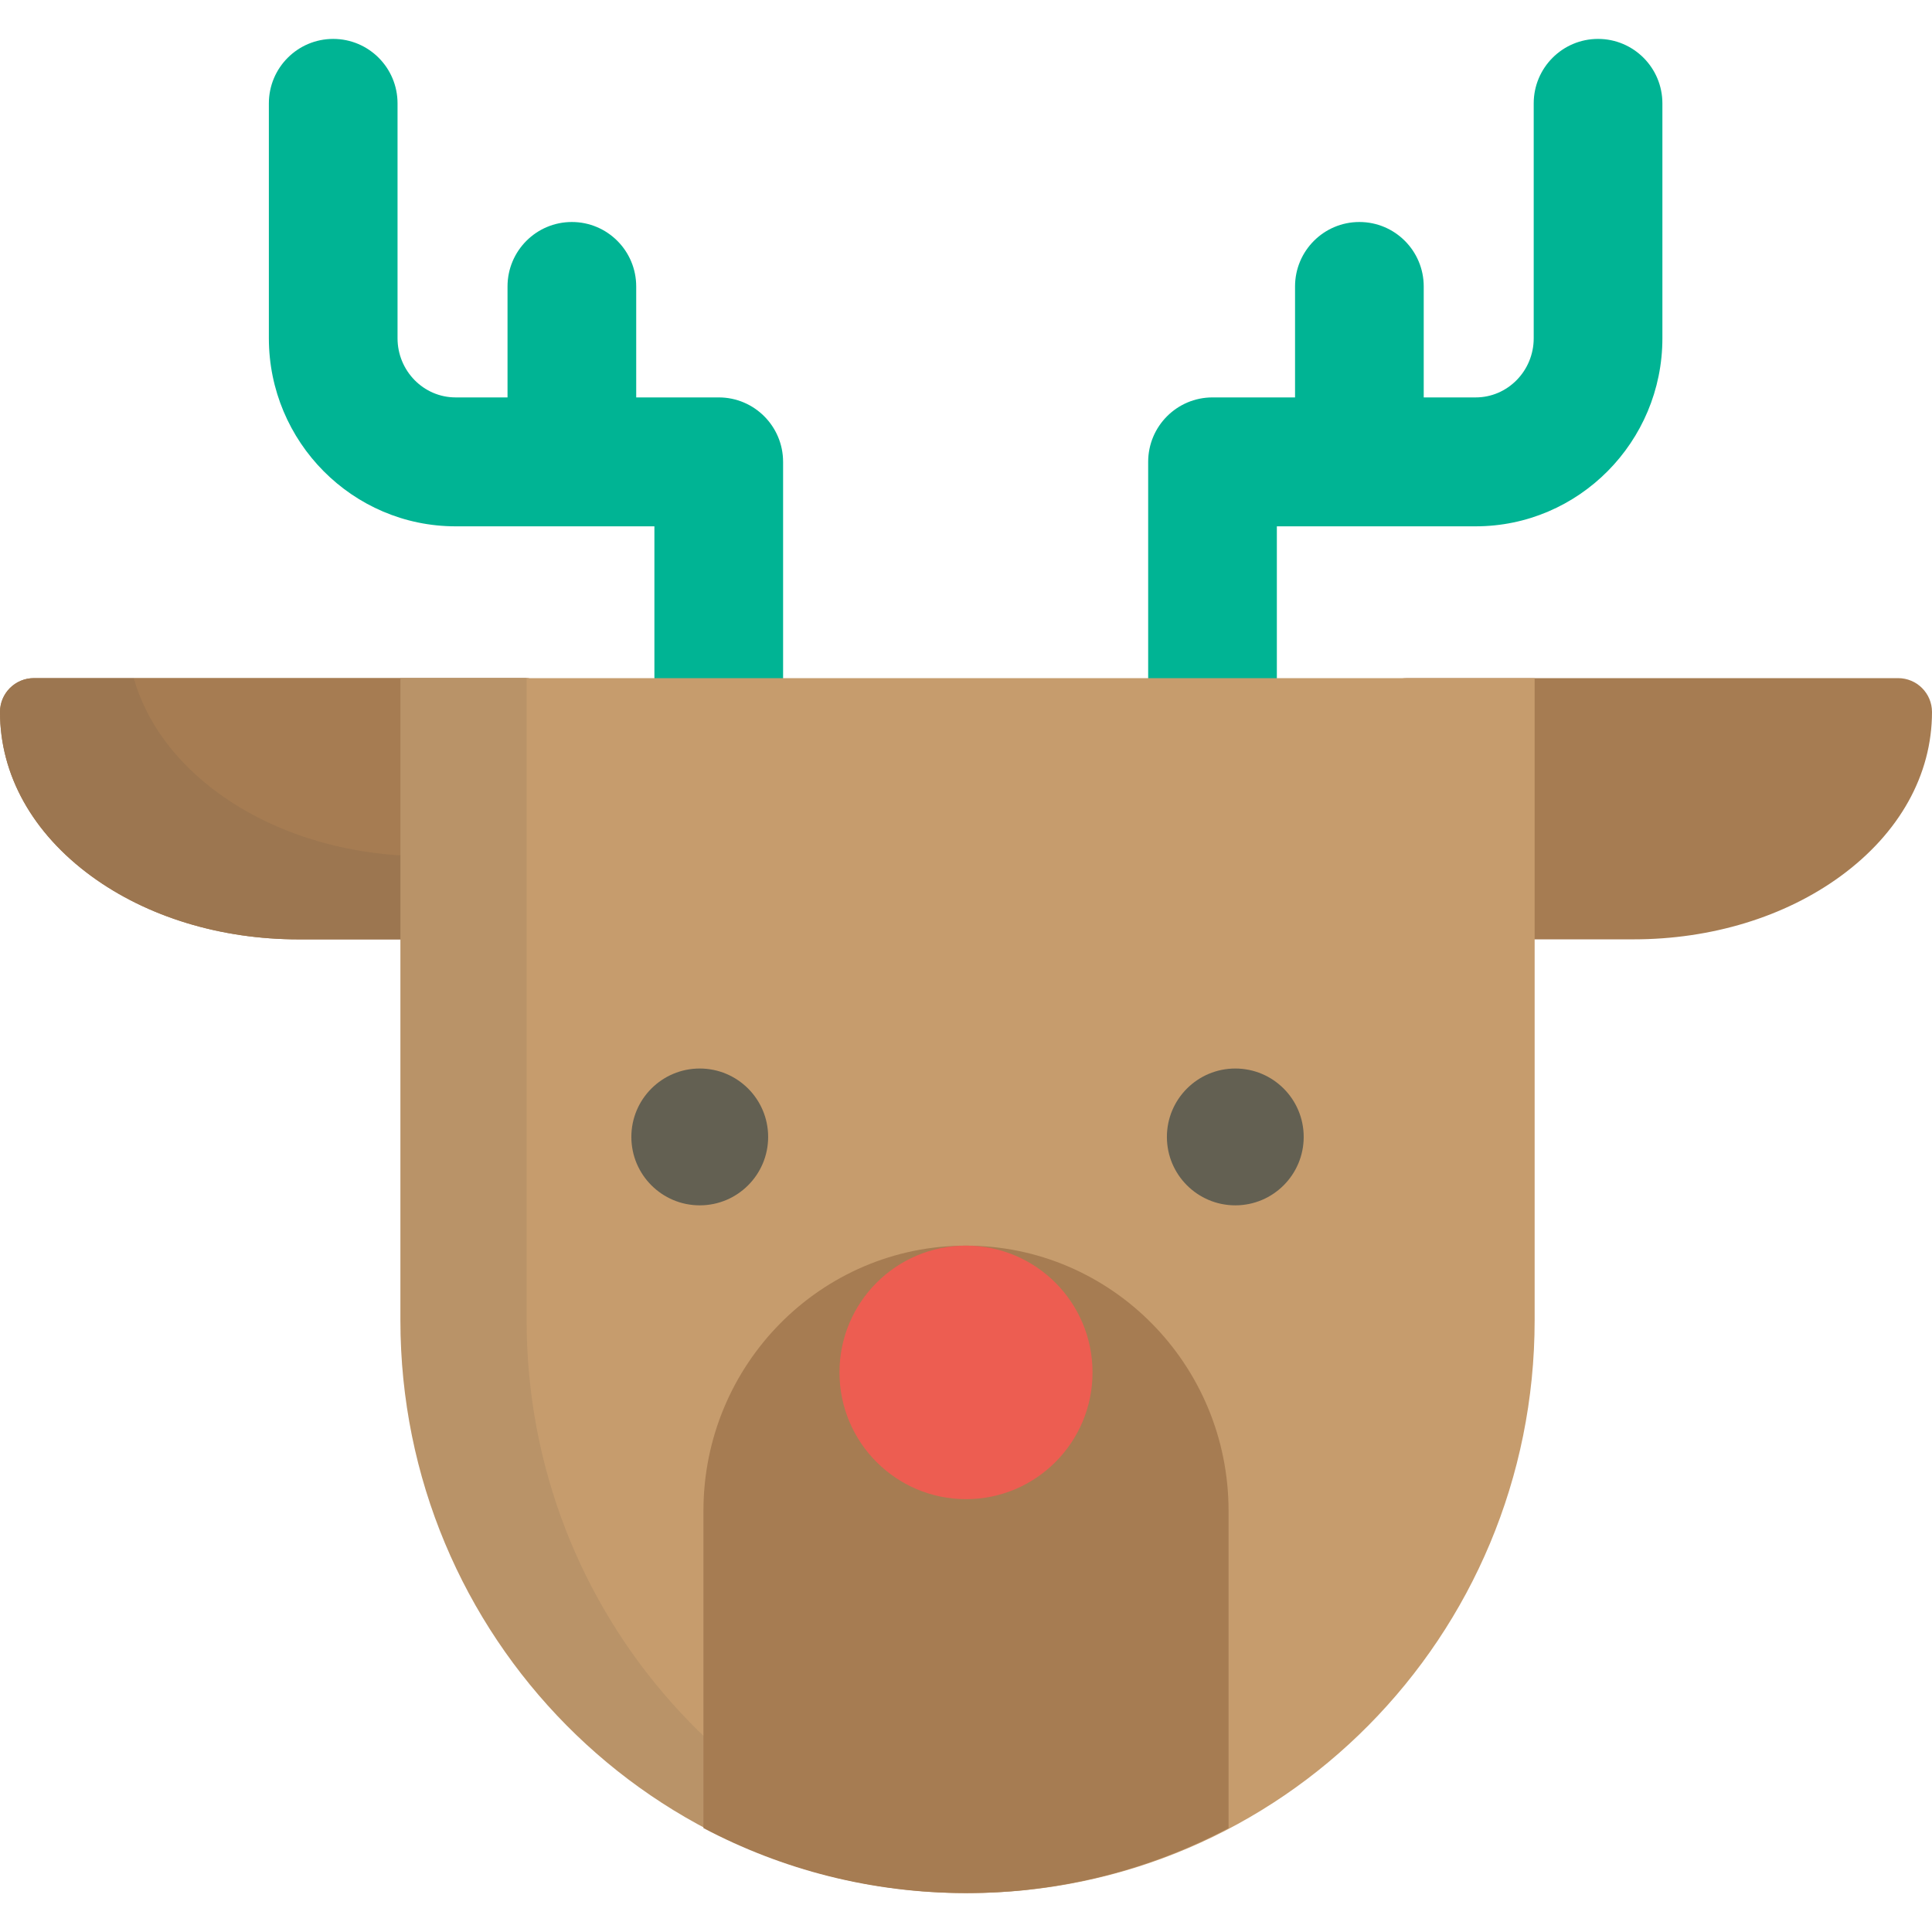 <?xml version="1.0" encoding="iso-8859-1"?>
<!-- Generator: Adobe Illustrator 19.0.0, SVG Export Plug-In . SVG Version: 6.00 Build 0)  -->
<svg version="1.1" id="Layer_1" xmlns="http://www.w3.org/2000/svg" xmlns:xlink="http://www.w3.org/1999/xlink" x="0px" y="0px" width="512px" height="512px"
	 viewBox="0 0 512 512" style="enable-background:new 0 0 512 512;" xml:space="preserve">
<g>
	<path style="fill:#00B494;" d="M190.475,105.318h-21.873V75.914c0-9.433-7.634-17.081-17.051-17.081s-17.051,7.648-17.051,17.081
		v29.404h-13.762c-8.485,0-15.386-7.033-15.386-15.679V27.394c0-9.433-7.634-17.082-17.051-17.082S71.252,17.96,71.252,27.394V89.64
		c0,27.484,22.2,49.842,49.487,49.842h52.685v81.199c0,9.433,7.634,17.082,17.052,17.082c9.417,0,17.051-7.648,17.051-17.082
		v-98.281C207.526,112.966,199.892,105.318,190.475,105.318z"/>
	<path style="fill:#00B494;" d="M423.501,10.312c-9.417,0-17.051,7.648-17.051,17.082V89.64c0,8.645-6.902,15.679-15.385,15.679
		h-13.763V75.914c0-9.433-7.634-17.081-17.051-17.081c-9.417,0-17.051,7.648-17.051,17.081v29.404h-21.872
		c-9.417,0-17.051,7.648-17.051,17.082v98.281c0,9.433,7.634,17.082,17.051,17.082s17.051-7.648,17.051-17.082v-81.199h52.686
		c27.286,0,49.486-22.358,49.486-49.842V27.394C440.552,17.96,432.917,10.312,423.501,10.312z"/>
</g>
<path style="fill:#A67C52;" d="M372.941,248.94c-4.958,0-8.977-4.02-8.977-8.979v-51.267c0-4.96,4.019-8.98,8.977-8.98h130.082
	c4.958,0,8.977,4.02,8.977,8.98c0,16.634-8.603,32.083-24.224,43.5c-14.774,10.798-34.267,16.744-54.893,16.744h-59.943V248.94z"/>
<path id="SVGCleanerId_0" style="fill:#A67C52;" d="M79.117,248.94c-20.624,0-40.119-5.947-54.893-16.744
	C8.603,220.776,0,205.328,0,188.694c0-4.96,4.02-8.98,8.978-8.98H139.06c4.958,0,8.977,4.02,8.977,8.98v51.267
	c0,4.959-4.019,8.979-8.977,8.979H79.117z"/>
<g>
	<path id="SVGCleanerId_0_1_" style="fill:#A67C52;" d="M79.117,248.94c-20.624,0-40.119-5.947-54.893-16.744
		C8.603,220.776,0,205.328,0,188.694c0-4.96,4.02-8.98,8.978-8.98H139.06c4.958,0,8.977,4.02,8.977,8.98v51.267
		c0,4.959-4.019,8.979-8.977,8.979H79.117z"/>
</g>
<path style="opacity:0.1;fill:#414042;enable-background:new    ;" d="M112.705,226.897c-20.624,0-40.119-5.947-54.892-16.746
	c-11.432-8.357-19.087-18.878-22.38-30.437H8.978c-4.958,0-8.978,4.02-8.978,8.98c0,16.634,8.603,32.083,24.224,43.5
	c14.774,10.798,34.268,16.744,54.893,16.744h59.944c4.958,0,8.977-4.02,8.977-8.979v-13.063L112.705,226.897L112.705,226.897z"/>
<path style="fill:#C69C6D;" d="M106.113,179.715V349.89c0,83.835,67.287,151.798,150.291,151.798s150.293-67.962,150.293-151.798
	V179.715H106.113z"/>
<path style="opacity:0.1;fill:#414042;enable-background:new    ;" d="M139.558,349.889V179.715h-33.445V349.89
	c0,83.835,67.287,151.798,150.291,151.798c5.66,0,11.247-0.321,16.745-0.937C198.006,492.358,139.558,428.023,139.558,349.889z"/>
<path style="fill:#A67C52;" d="M256,330.107c-38.428,0-69.58,31.464-69.58,70.278v84.079c20.806,10.996,44.47,17.224,69.58,17.224
	s48.774-6.228,69.58-17.224v-84.079C325.58,361.571,294.428,330.107,256,330.107z"/>
<ellipse style="fill:#ED5D51;" cx="256" cy="363.698" rx="33.531" ry="33.593"/>
<g>
	<path style="fill:#636052;" d="M345.493,301.298c0,10.013-8.114,18.131-18.125,18.131l0,0c-10.008,0-18.127-8.118-18.127-18.131
		l0,0c0-10.011,8.119-18.13,18.127-18.13l0,0C337.38,283.168,345.493,291.287,345.493,301.298L345.493,301.298z"/>
	<path style="fill:#636052;" d="M203.566,301.298c0,10.013-8.115,18.131-18.125,18.131l0,0c-10.008,0-18.126-8.118-18.126-18.131
		l0,0c0-10.011,8.119-18.13,18.126-18.13l0,0C195.451,283.168,203.566,291.287,203.566,301.298L203.566,301.298z"/>
</g>
<g>
</g>
<g>
</g>
<g>
</g>
<g>
</g>
<g>
</g>
<g>
</g>
<g>
</g>
<g>
</g>
<g>
</g>
<g>
</g>
<g>
</g>
<g>
</g>
<g>
</g>
<g>
</g>
<g>
</g>
</svg>
